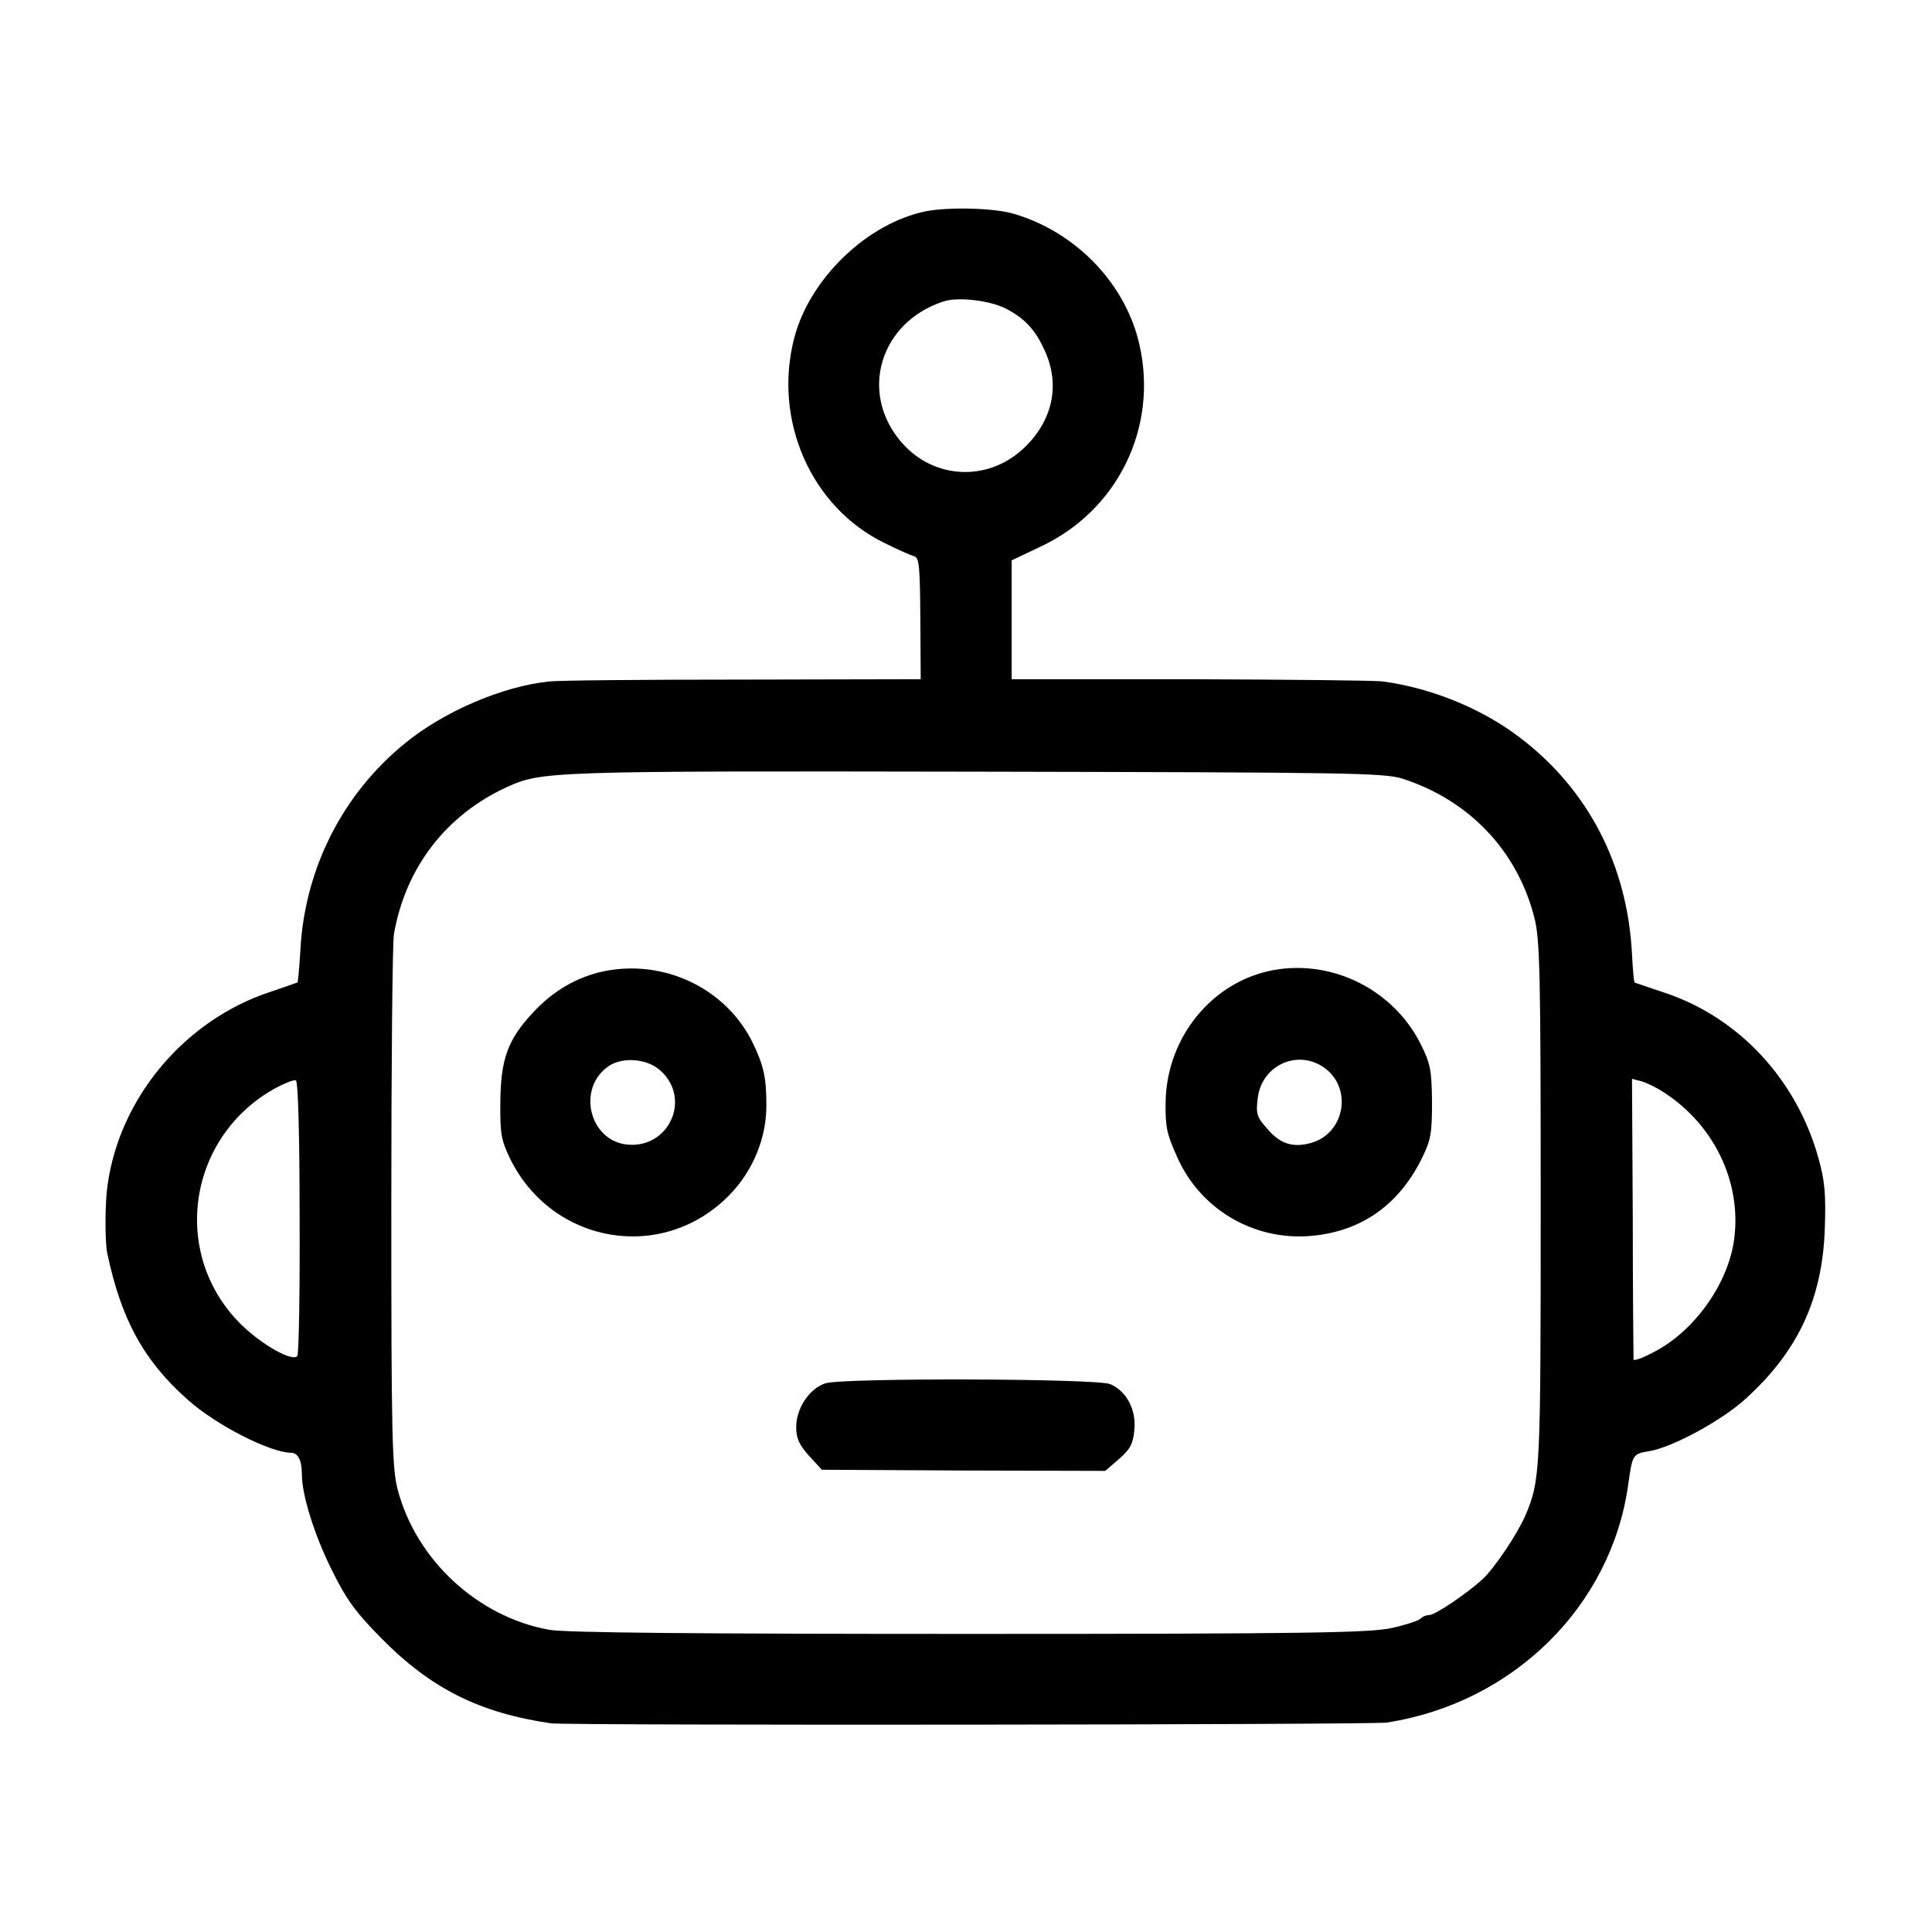 <?xml version="1.0" standalone="no"?>
<!DOCTYPE svg PUBLIC "-//W3C//DTD SVG 20010904//EN"
 "http://www.w3.org/TR/2001/REC-SVG-20010904/DTD/svg10.dtd">
<svg version="1.0" xmlns="http://www.w3.org/2000/svg"
 width="512pt" height="512pt" viewBox="0 0 512 512"
 preserveAspectRatio="xMidYMid meet">
<g transform="translate(0,512) scale(0.1,-0.1)"
fill="#000000" stroke="none">
<path d="M2453 4560 c-155 -32 -307 -178 -348 -335 -57 -218 44 -449 239 -544
34 -17 68 -32 78 -35 14 -4 16 -24 17 -165 l1 -161 -473 -1 c-259 0 -490 -2
-511 -5 -123 -12 -281 -80 -383 -164 -166 -135 -266 -334 -277 -549 -3 -46 -6
-84 -8 -85 -2 0 -34 -12 -73 -25 -226 -75 -398 -280 -430 -512 -7 -46 -7 -149
-1 -179 37 -176 96 -285 213 -389 76 -68 218 -140 274 -141 19 0 29 -20 29
-58 0 -53 33 -160 79 -252 38 -77 61 -110 131 -181 132 -134 260 -198 450
-226 44 -6 2173 -4 2215 2 335 52 595 308 640 631 11 79 12 81 54 88 61 9 195
82 257 139 140 127 204 266 210 453 3 89 0 125 -17 185 -58 209 -212 374 -410
439 -41 14 -75 25 -77 26 -2 1 -5 35 -7 75 -12 237 -117 438 -298 575 -101 77
-235 131 -362 148 -22 3 -252 5 -512 6 l-472 0 0 158 0 157 78 37 c203 96 310
314 261 533 -36 162 -167 299 -332 348 -51 16 -174 19 -235 7z m213 -258 c50
-26 78 -56 103 -112 40 -88 22 -180 -50 -252 -95 -96 -244 -91 -331 11 -112
131 -56 317 112 372 38 13 123 3 166 -19z m1052 -1246 c176 -57 303 -191 348
-367 15 -57 17 -144 17 -759 0 -713 -1 -731 -40 -825 -21 -49 -83 -142 -115
-171 -42 -38 -125 -94 -140 -94 -8 0 -18 -4 -24 -10 -5 -5 -38 -16 -74 -24
-56 -13 -211 -16 -1120 -16 -716 0 -1075 3 -1115 11 -189 34 -352 185 -401
371 -15 56 -17 143 -17 748 0 377 3 703 7 725 31 176 138 315 299 389 92 42
112 43 1242 41 994 -2 1084 -3 1133 -19z m-2924 -1160 c1 -197 -2 -363 -6
-369 -11 -18 -96 30 -151 85 -187 187 -139 499 96 626 23 12 46 21 51 19 6 -2
10 -144 10 -361z m3614 330 c134 -86 207 -237 188 -388 -15 -119 -106 -247
-215 -302 -28 -15 -51 -23 -52 -19 0 5 -2 174 -2 376 l-2 368 23 -6 c13 -3 40
-16 60 -29z"/>
<path d="M1600 2546 c-71 -15 -135 -52 -189 -111 -66 -71 -84 -123 -85 -235
-1 -84 2 -101 26 -151 112 -227 404 -276 580 -97 63 64 99 151 99 238 0 74 -7
106 -36 166 -70 144 -234 223 -395 190z m150 -263 c84 -75 22 -209 -90 -196
-99 12 -131 149 -48 207 37 26 103 21 138 -11z"/>
<path d="M3374 2549 c-161 -30 -282 -177 -285 -349 -1 -66 3 -85 30 -145 60
-137 198 -220 346 -211 137 9 240 79 303 206 24 49 27 66 27 150 -1 84 -4 101
-30 153 -72 144 -234 225 -391 196z m136 -259 c75 -54 54 -174 -36 -199 -47
-13 -81 -3 -115 37 -28 31 -31 40 -26 81 10 88 106 132 177 81z"/>
<path d="M2187 1454 c-42 -14 -77 -66 -77 -116 0 -30 8 -47 34 -76 l34 -37
376 -2 375 -1 36 31 c30 26 38 41 41 77 6 54 -21 104 -64 122 -37 15 -710 17
-755 2z"/>
</g>
</svg>
